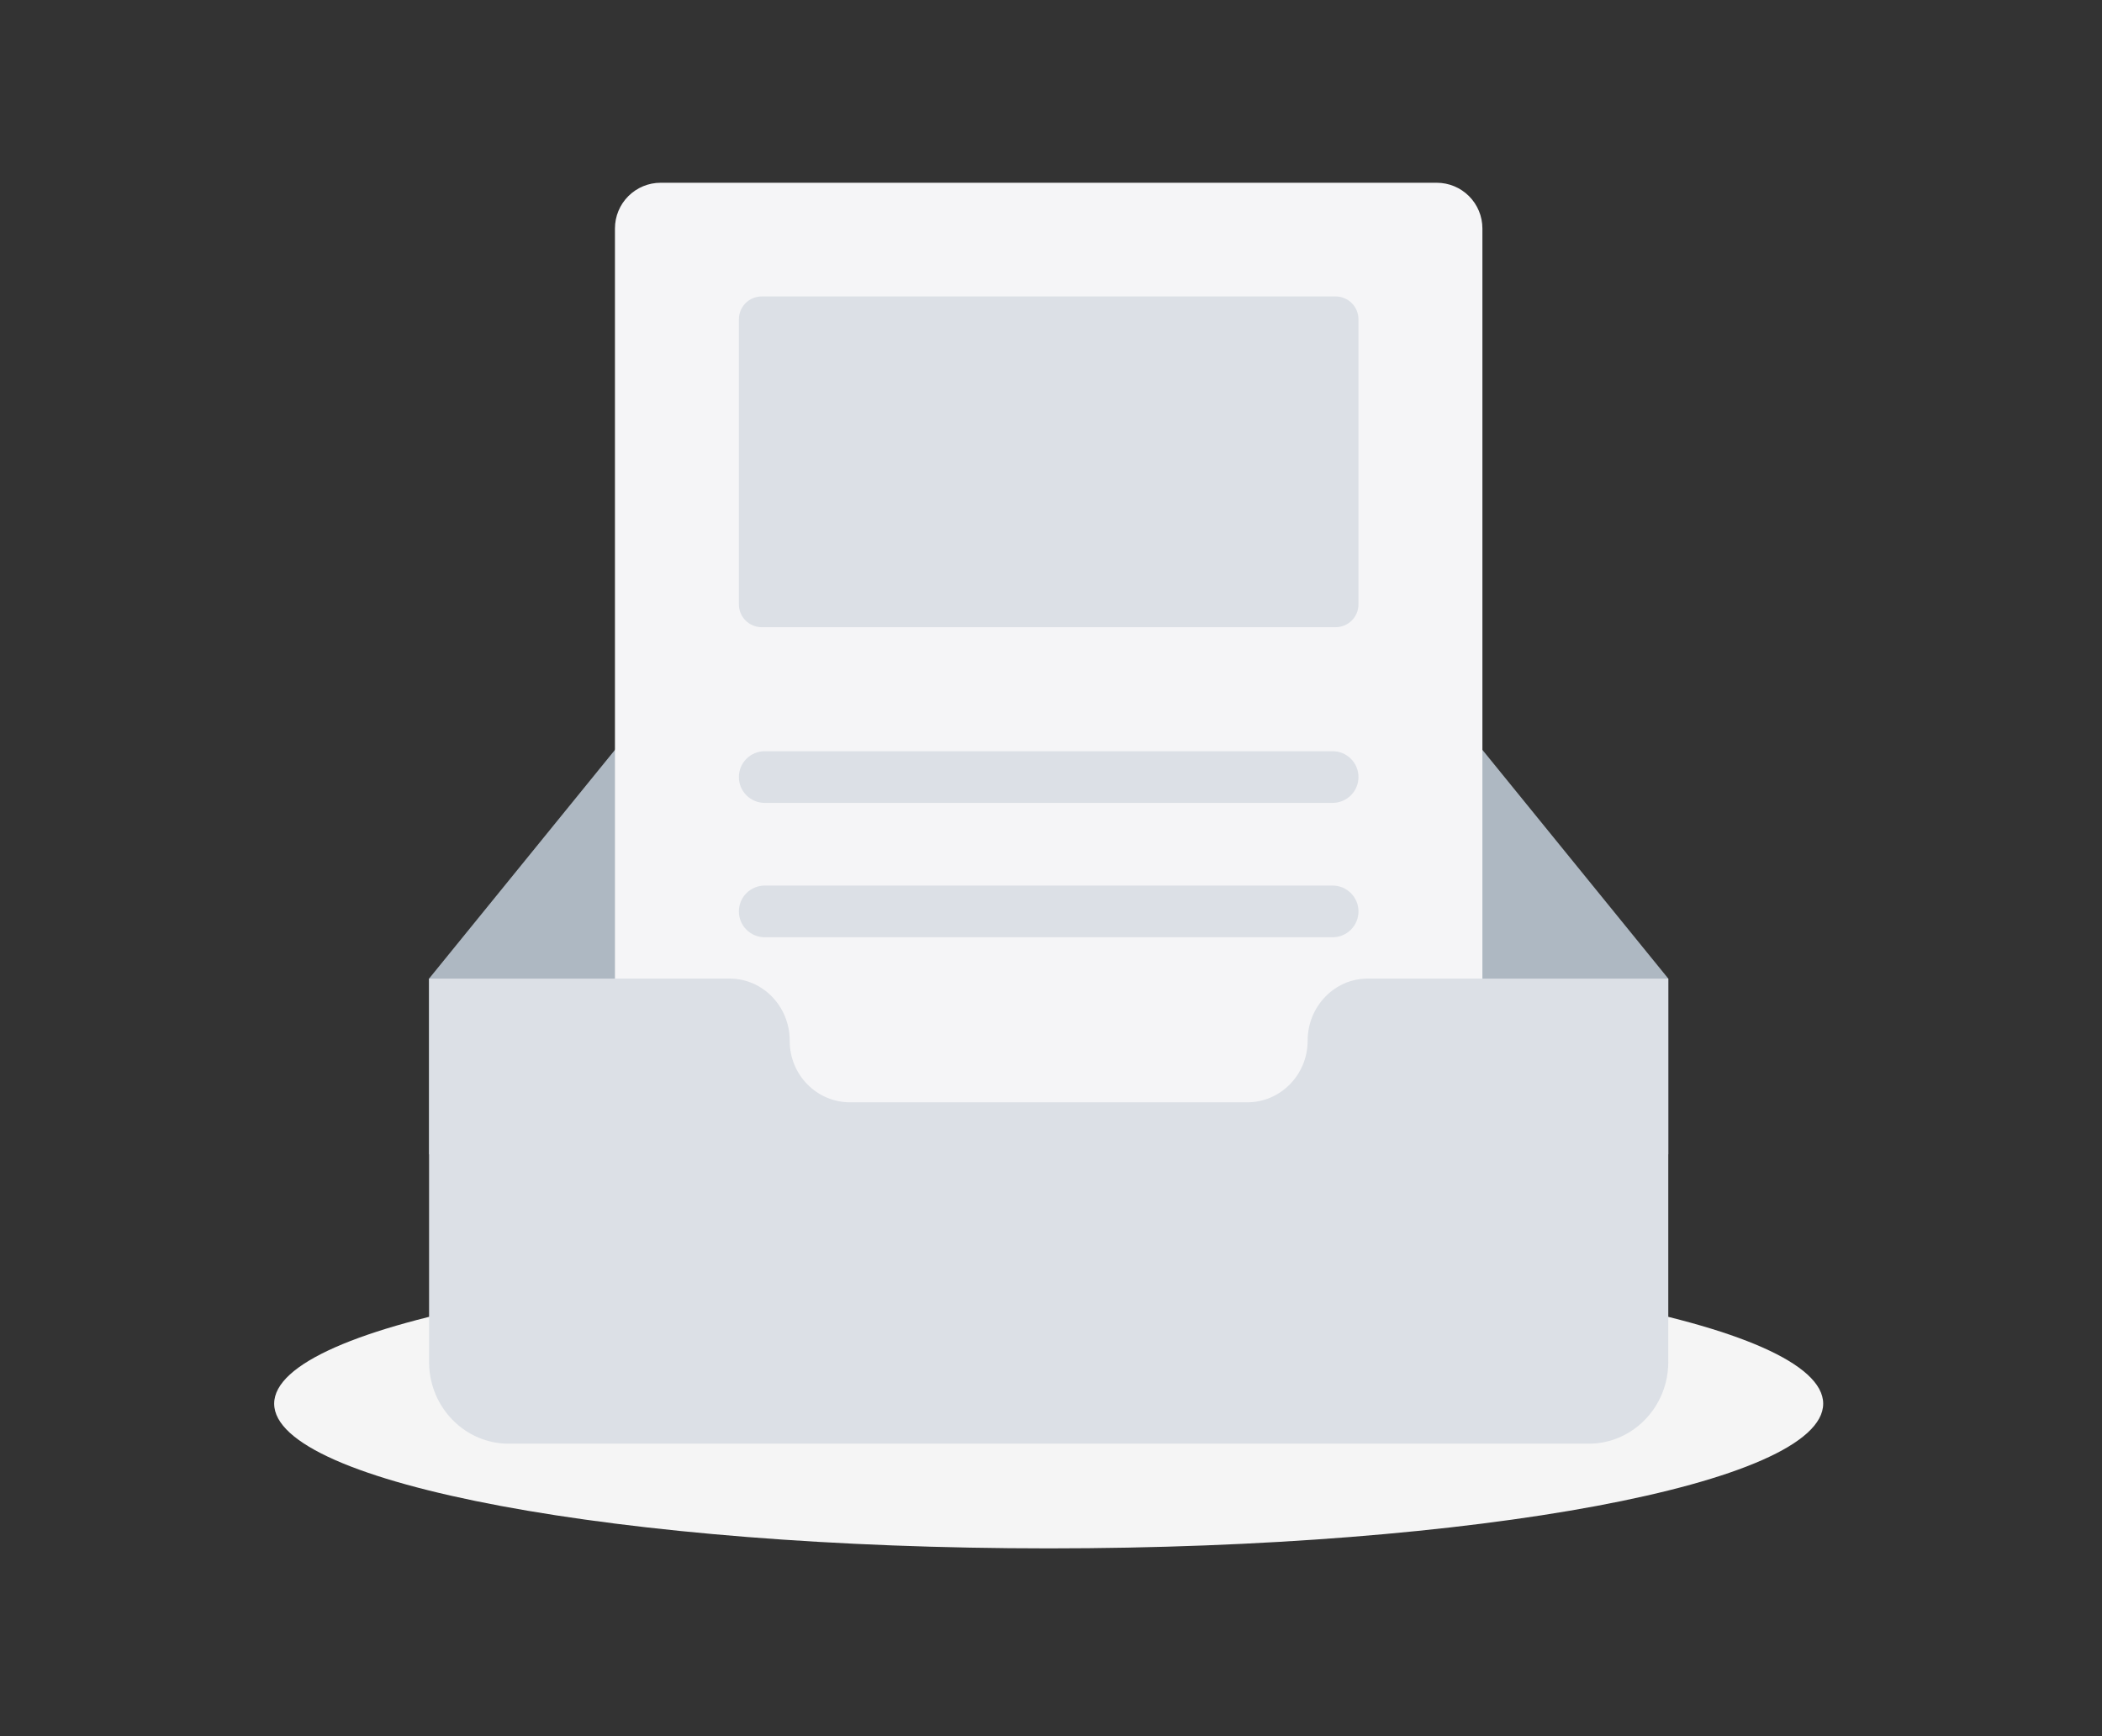 <svg width="184" height="152" viewBox="0 0 184 152" fill="none" xmlns="http://www.w3.org/2000/svg"><rect x="0" y="0" width="184" height="152" fill="#333333" stroke="none"/><path d="M91.797 135.558C129.24 135.558 159.594 129.886 159.594 122.89C159.594 115.894 129.24 110.222 91.797 110.222C54.354 110.222 24 115.894 24 122.89C24 129.886 54.354 135.558 91.797 135.558Z" fill="#F5F5F5"></path><path fill-rule="evenodd" clip-rule="evenodd" d="M146.034 85.674L122.109 56.229C120.961 54.843 119.283 54.004 117.516 54.004H66.076C64.31 54.004 62.632 54.843 61.484 56.229L37.56 85.674V101.057H146.035V85.674H146.034Z" fill="#AEB8C2"></path><path fill-rule="evenodd" clip-rule="evenodd" d="M139.097 102.214L118.19 77.102C117.189 75.895 115.683 75.235 114.142 75.235H69.284C67.744 75.235 66.237 75.895 65.236 77.102L44.329 102.214V116.006H139.097V102.214Z" fill="#AEB8C2"></path><path fill-rule="evenodd" clip-rule="evenodd" d="M57.83 16H125.763C126.824 16 127.841 16.421 128.591 17.172C129.342 17.922 129.763 18.939 129.763 20V113.344C129.763 114.405 129.342 115.422 128.591 116.172C127.841 116.923 126.824 117.344 125.763 117.344H57.83C56.769 117.344 55.752 116.923 55.002 116.172C54.251 115.422 53.83 114.405 53.83 113.344V20C53.83 18.939 54.251 17.922 55.002 17.172C55.752 16.421 56.769 16 57.83 16V16Z" fill="#F5F5F7"></path><path fill-rule="evenodd" clip-rule="evenodd" d="M66.678 25.953H116.915C117.445 25.953 117.954 26.164 118.329 26.539C118.704 26.914 118.915 27.423 118.915 27.953V52.91C118.915 53.44 118.704 53.949 118.329 54.324C117.954 54.699 117.445 54.91 116.915 54.91H66.678C66.148 54.91 65.639 54.699 65.264 54.324C64.889 53.949 64.678 53.44 64.678 52.91V27.953C64.678 27.423 64.889 26.914 65.264 26.539C65.639 26.164 66.148 25.953 66.678 25.953V25.953ZM66.94 65.767H116.653C117.253 65.767 117.828 66.005 118.252 66.43C118.677 66.854 118.915 67.429 118.915 68.029C118.915 68.629 118.677 69.204 118.252 69.629C117.828 70.053 117.253 70.291 116.653 70.291H66.94C66.34 70.291 65.765 70.053 65.341 69.629C64.916 69.204 64.678 68.629 64.678 68.029C64.678 67.429 64.916 66.854 65.341 66.43C65.765 66.005 66.34 65.767 66.94 65.767V65.767ZM66.94 77.53H116.653C117.253 77.53 117.829 77.768 118.253 78.193C118.677 78.617 118.916 79.192 118.916 79.793C118.916 80.393 118.677 80.968 118.253 81.392C117.829 81.817 117.253 82.055 116.653 82.055H66.94C66.34 82.055 65.764 81.817 65.34 81.392C64.916 80.968 64.677 80.393 64.677 79.793C64.677 79.192 64.916 78.617 65.34 78.193C65.764 77.768 66.34 77.53 66.94 77.53V77.53ZM145.813 121.032C145.038 124.103 142.316 126.392 139.078 126.392H44.515C41.277 126.392 38.555 124.102 37.781 121.032C37.633 120.447 37.559 119.846 37.559 119.242V85.675H63.877C66.784 85.675 69.127 88.123 69.127 91.095V91.135C69.127 94.106 71.497 96.505 74.404 96.505H109.189C112.096 96.505 114.466 94.084 114.466 91.112V91.1C114.466 88.128 116.809 85.674 119.716 85.674H146.034V119.243C146.034 119.86 145.957 120.459 145.813 121.032V121.032Z" fill="#DCE0E6"></path></svg>